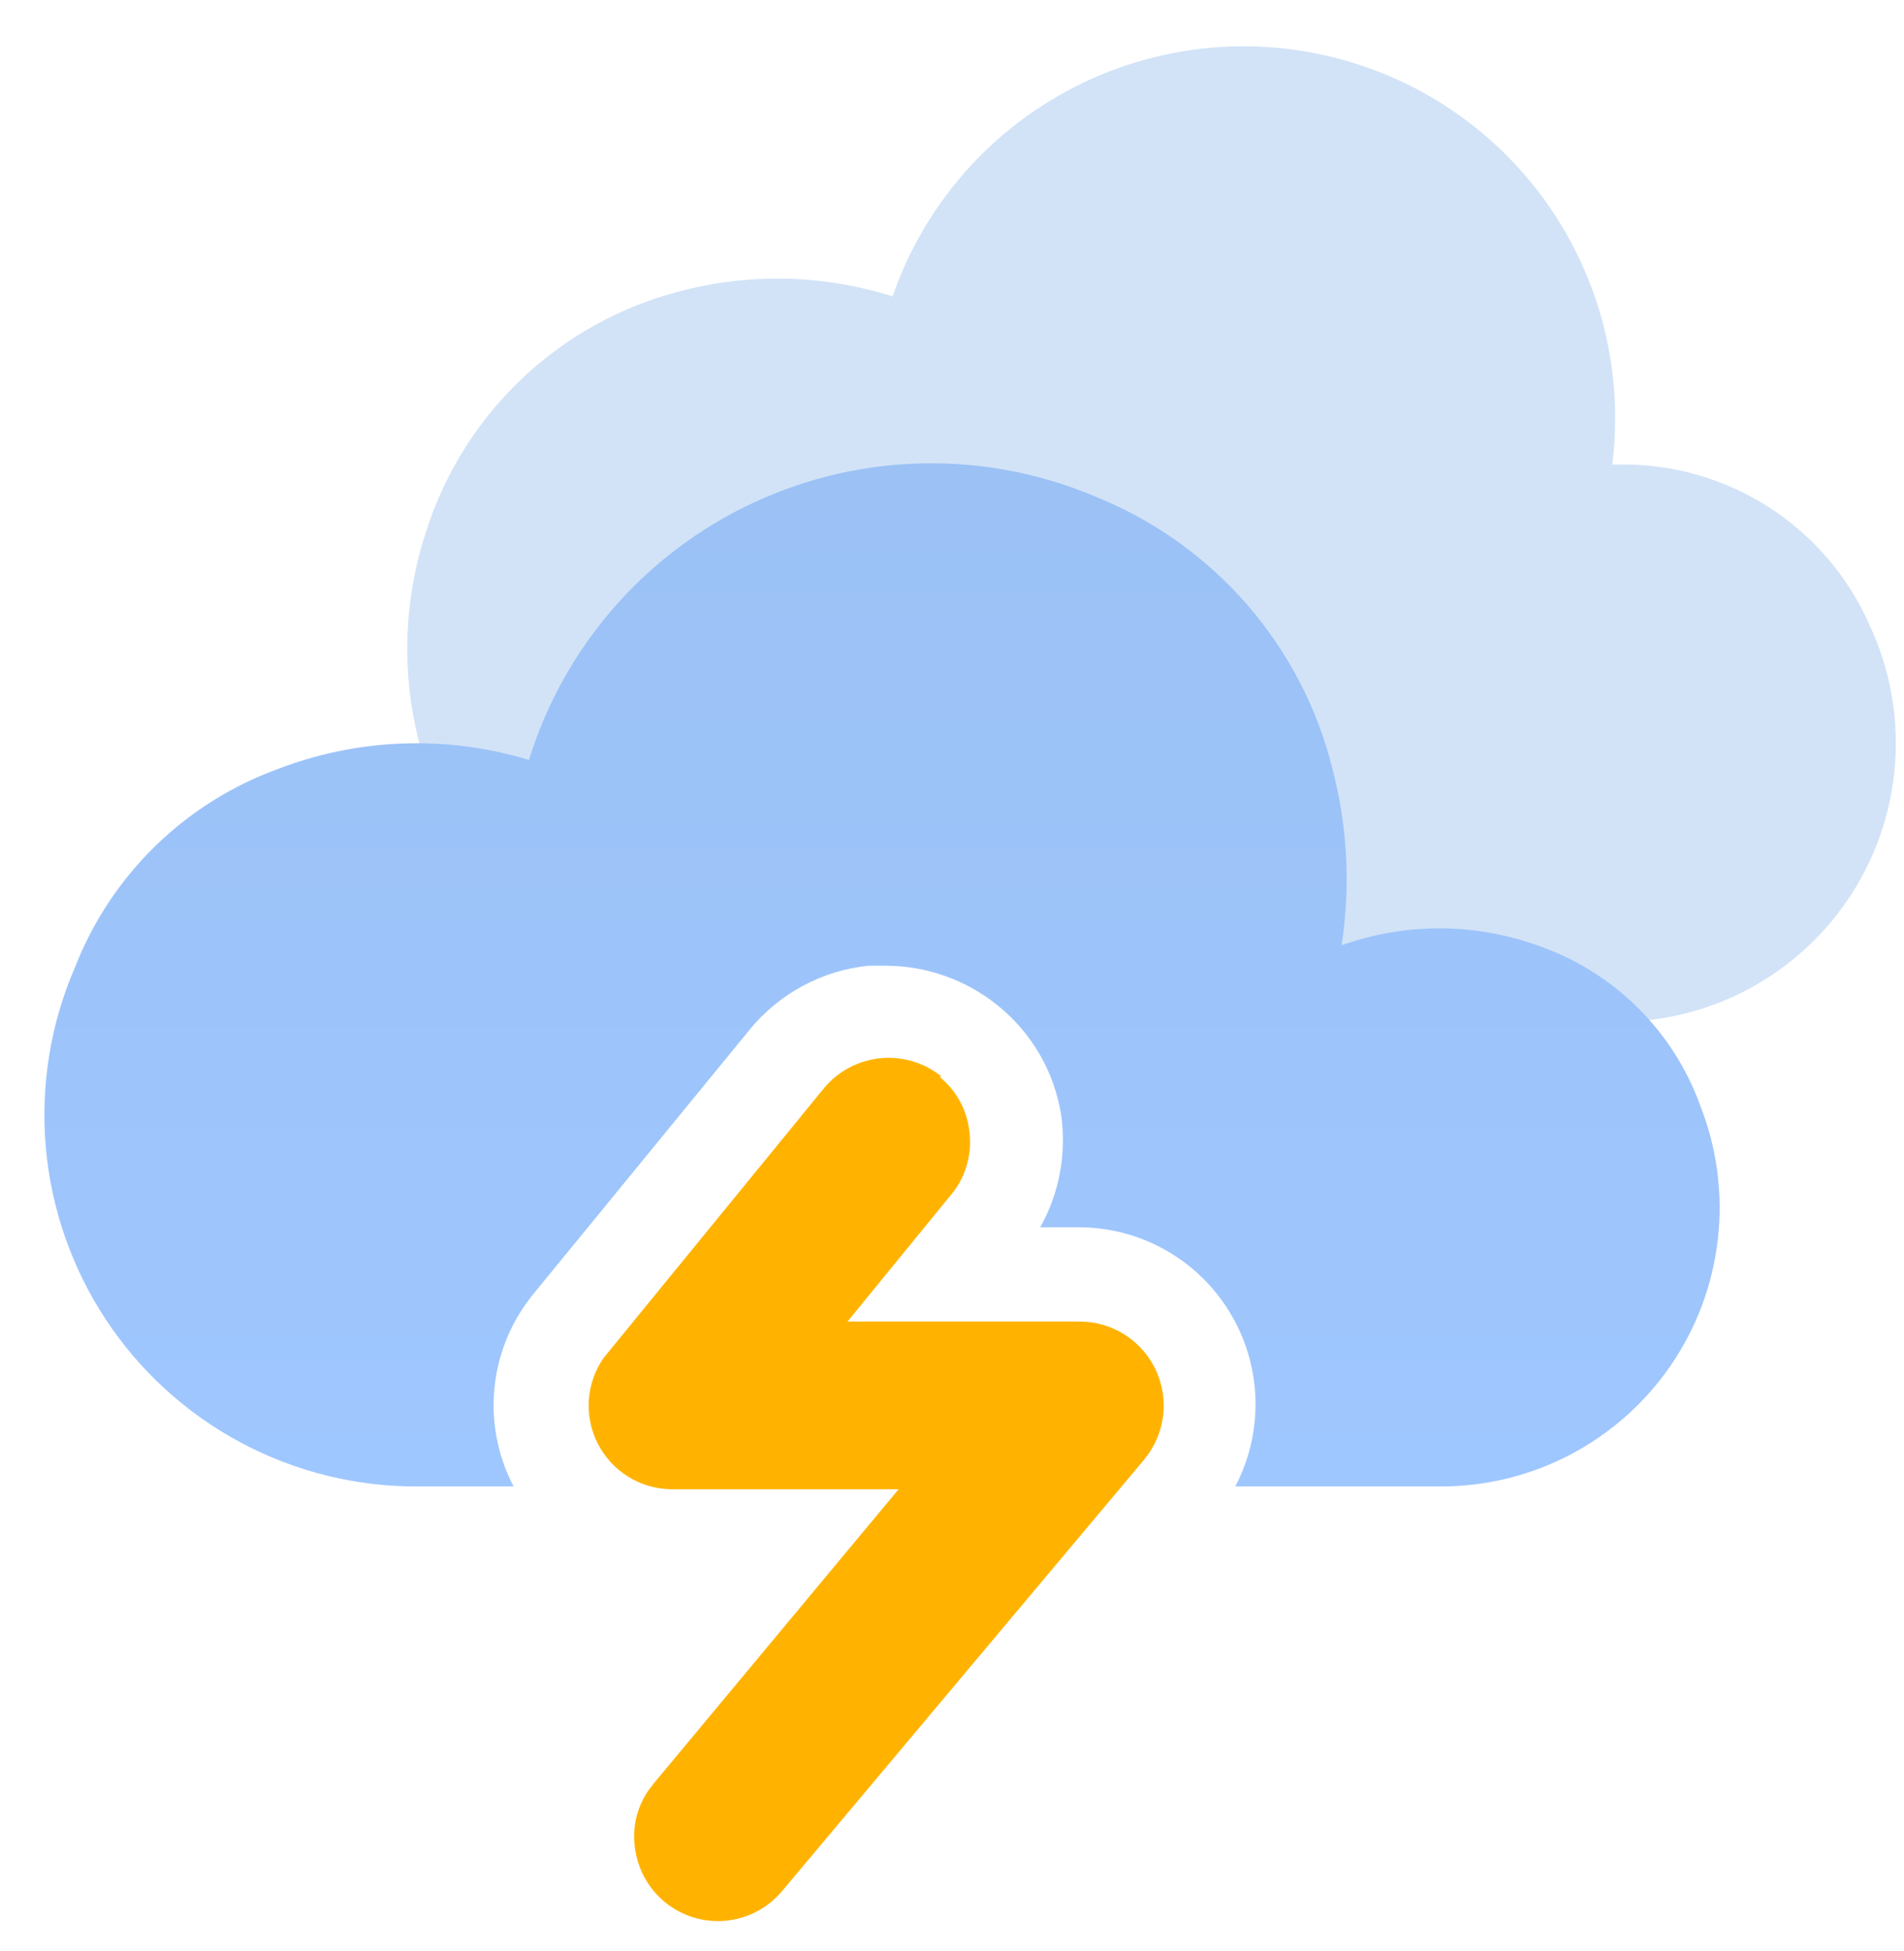 <svg width="41" height="42" viewBox="0 0 41 42" fill="none" xmlns="http://www.w3.org/2000/svg">
<path opacity="0.32" d="M34.78 22C35.793 22.007 36.791 21.758 37.682 21.276C38.573 20.793 39.327 20.093 39.874 19.241C40.421 18.388 40.743 17.411 40.811 16.4C40.878 15.389 40.689 14.378 40.26 13.46C39.802 12.418 39.048 11.535 38.091 10.92C37.134 10.304 36.017 9.984 34.88 10H34.72C34.76 9.668 34.78 9.334 34.78 9C34.781 7.108 34.111 5.277 32.89 3.832C31.668 2.387 29.974 1.422 28.108 1.108C26.243 0.793 24.326 1.151 22.699 2.116C21.071 3.081 19.839 4.592 19.22 6.38C17.734 5.911 16.146 5.873 14.64 6.27C13.363 6.6 12.19 7.249 11.233 8.157C10.276 9.065 9.566 10.202 9.17 11.46C8.605 13.185 8.639 15.05 9.267 16.752C9.895 18.455 11.08 19.895 12.63 20.84C13.84 21.58 13.26 20 14.78 20C15.47 20 16.14 19.16 16.78 19L21.78 20L34.78 22Z" fill="#73A5E6"/>
<path d="M20.23 23.18C20.582 23.464 20.811 23.872 20.87 24.32C20.936 24.765 20.833 25.218 20.58 25.59L20.48 25.72L18.25 28.45H23.25C23.581 28.45 23.906 28.541 24.189 28.713C24.472 28.886 24.702 29.132 24.855 29.426C25.008 29.72 25.077 30.05 25.055 30.38C25.033 30.711 24.92 31.029 24.73 31.3L24.64 31.42L16.85 40.7C16.629 40.969 16.335 41.168 16.004 41.273C15.673 41.378 15.318 41.385 14.983 41.293C14.648 41.201 14.346 41.014 14.115 40.754C13.884 40.495 13.733 40.174 13.68 39.83C13.641 39.603 13.647 39.37 13.698 39.145C13.75 38.92 13.846 38.708 13.98 38.52L14.08 38.39L19.35 32.06H14.44C14.114 32.053 13.796 31.959 13.52 31.785C13.243 31.612 13.02 31.367 12.872 31.077C12.724 30.786 12.658 30.461 12.68 30.136C12.703 29.81 12.813 29.497 13 29.23L13.09 29.12L17.74 23.43C18.044 23.061 18.483 22.828 18.958 22.781C19.434 22.734 19.91 22.878 20.28 23.18H20.23Z" fill="#FFB300"/>
<path d="M36.62 23.82C36.332 23.014 35.866 22.284 35.257 21.683C34.647 21.082 33.91 20.626 33.1 20.35C31.739 19.863 30.251 19.863 28.89 20.35C29.085 19.08 29.017 17.783 28.69 16.54C28.363 15.235 27.732 14.026 26.85 13.011C25.967 11.997 24.857 11.205 23.61 10.7C22.442 10.202 21.183 9.955 19.914 9.975C18.645 9.994 17.394 10.28 16.242 10.814C15.09 11.347 14.063 12.117 13.227 13.072C12.392 14.027 11.766 15.148 11.39 16.36C9.612 15.819 7.704 15.89 5.97 16.56C4.986 16.92 4.089 17.485 3.339 18.218C2.589 18.951 2.003 19.834 1.62 20.81C1.089 22.031 0.871 23.365 0.986 24.691C1.101 26.017 1.545 27.293 2.278 28.405C3.011 29.516 4.009 30.427 5.183 31.054C6.357 31.682 7.669 32.007 9 32H11.06C10.739 31.388 10.593 30.7 10.637 30.01C10.681 29.32 10.914 28.656 11.31 28.09L11.45 27.9L16.14 22.17C16.777 21.39 17.698 20.893 18.7 20.79H19.08C19.958 20.793 20.809 21.096 21.49 21.65C22.219 22.238 22.703 23.075 22.85 24C22.97 24.834 22.812 25.685 22.4 26.42H23.21C23.867 26.417 24.514 26.584 25.087 26.905C25.66 27.226 26.141 27.69 26.482 28.252C26.823 28.813 27.014 29.454 27.034 30.11C27.055 30.767 26.905 31.418 26.6 32H31C31.979 32.005 32.944 31.77 33.811 31.317C34.678 30.863 35.421 30.204 35.975 29.398C36.53 28.591 36.878 27.661 36.99 26.689C37.103 25.717 36.976 24.732 36.62 23.82V23.82Z" fill="url(#paint0_linear_11933_44)"/>
<defs>
<linearGradient id="paint0_linear_11933_44" x1="19" y1="32" x2="19" y2="10" gradientUnits="userSpaceOnUse">
<stop stop-color="#9FC7FF"/>
<stop offset="1" stop-color="#9BC1F5"/>
</linearGradient>
</defs>
</svg>
